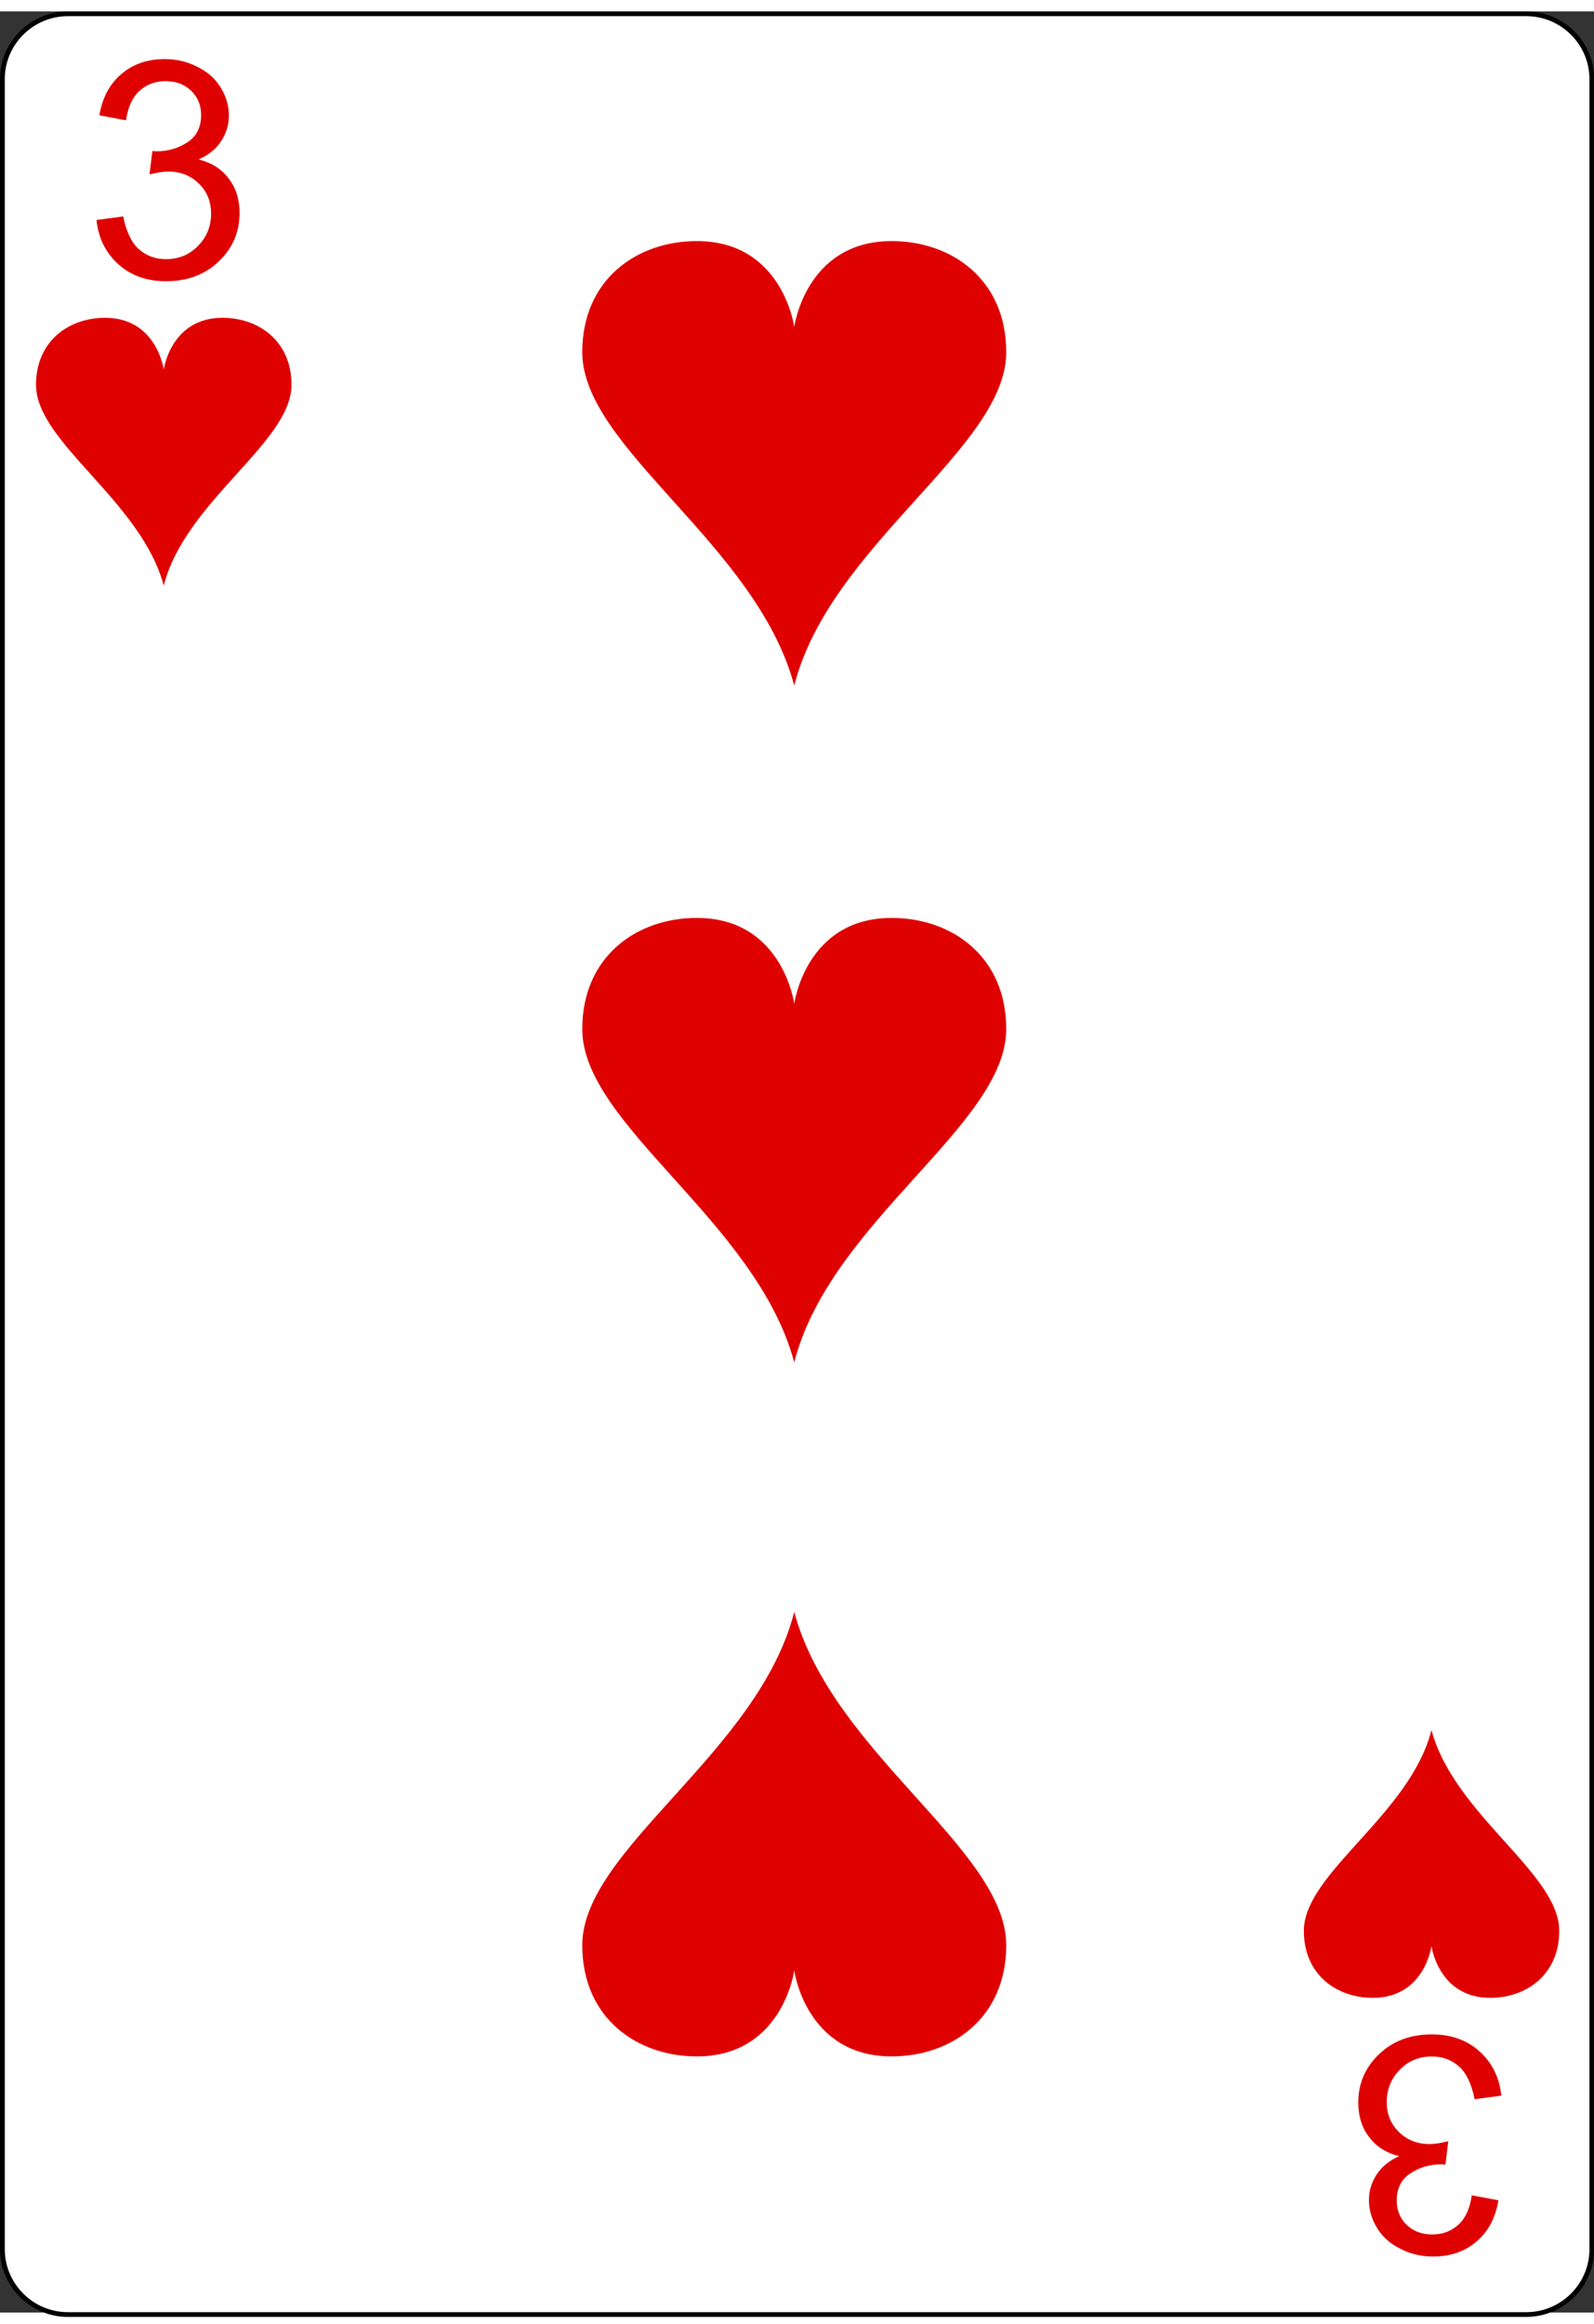 <?xml version="1.0" encoding="UTF-8"?>
<svg xmlns="http://www.w3.org/2000/svg" xmlns:xlink="http://www.w3.org/1999/xlink" width="70px" height="102px" viewBox="0 0 70 101" version="1.1">
<rect x="0" y="0" width="70" height="101" fill="#333333" stroke="none"/>
<defs>
<g>
<symbol overflow="visible" id="glyph0-0">
<path style="stroke:none;" d="M 1.672 0 L 1.672 -8.328 L 8.375 -8.328 L 8.375 0 Z M 1.891 -0.203 L 8.156 -0.203 L 8.156 -8.125 L 1.891 -8.125 Z M 1.891 -0.203 "/>
</symbol>
<symbol overflow="visible" id="glyph0-1">
<path style="stroke:none;" d="M 0.562 -2.516 L 1.734 -2.672 C 1.867 -2.004 2.098 -1.523 2.422 -1.234 C 2.754 -0.941 3.148 -0.797 3.609 -0.797 C 4.172 -0.797 4.641 -0.988 5.016 -1.375 C 5.398 -1.758 5.594 -2.234 5.594 -2.797 C 5.594 -3.328 5.414 -3.766 5.062 -4.109 C 4.707 -4.461 4.258 -4.641 3.719 -4.641 C 3.488 -4.641 3.211 -4.598 2.891 -4.516 L 3.016 -5.547 C 3.086 -5.535 3.148 -5.531 3.203 -5.531 C 3.703 -5.531 4.148 -5.66 4.547 -5.922 C 4.953 -6.18 5.156 -6.582 5.156 -7.125 C 5.156 -7.551 5.008 -7.906 4.719 -8.188 C 4.426 -8.469 4.051 -8.609 3.594 -8.609 C 3.133 -8.609 2.75 -8.461 2.438 -8.172 C 2.133 -7.891 1.941 -7.461 1.859 -6.891 L 0.688 -7.109 C 0.82 -7.891 1.145 -8.492 1.656 -8.922 C 2.164 -9.359 2.801 -9.578 3.562 -9.578 C 4.082 -9.578 4.562 -9.461 5 -9.234 C 5.445 -9.016 5.785 -8.711 6.016 -8.328 C 6.254 -7.941 6.375 -7.531 6.375 -7.094 C 6.375 -6.688 6.258 -6.312 6.031 -5.969 C 5.812 -5.633 5.484 -5.367 5.047 -5.172 C 5.609 -5.035 6.047 -4.758 6.359 -4.344 C 6.68 -3.938 6.844 -3.426 6.844 -2.812 C 6.844 -1.977 6.535 -1.27 5.922 -0.688 C 5.316 -0.113 4.547 0.172 3.609 0.172 C 2.766 0.172 2.066 -0.078 1.516 -0.578 C 0.961 -1.078 0.645 -1.723 0.562 -2.516 Z M 0.562 -2.516 "/>
</symbol>
<symbol overflow="visible" id="glyph1-0">
<path style="stroke:none;" d="M -1.672 0 L -1.672 8.328 L -8.375 8.328 L -8.375 0 Z M -1.891 0.203 L -8.156 0.203 L -8.156 8.125 L -1.891 8.125 Z M -1.891 0.203 "/>
</symbol>
<symbol overflow="visible" id="glyph1-1">
<path style="stroke:none;" d="M -0.562 2.516 L -1.734 2.672 C -1.867 2.004 -2.098 1.523 -2.422 1.234 C -2.754 0.941 -3.148 0.797 -3.609 0.797 C -4.172 0.797 -4.641 0.988 -5.016 1.375 C -5.398 1.758 -5.594 2.234 -5.594 2.797 C -5.594 3.328 -5.414 3.766 -5.062 4.109 C -4.707 4.461 -4.258 4.641 -3.719 4.641 C -3.488 4.641 -3.211 4.598 -2.891 4.516 L -3.016 5.547 C -3.086 5.535 -3.148 5.531 -3.203 5.531 C -3.703 5.531 -4.148 5.66 -4.547 5.922 C -4.953 6.18 -5.156 6.582 -5.156 7.125 C -5.156 7.551 -5.008 7.906 -4.719 8.188 C -4.426 8.469 -4.051 8.609 -3.594 8.609 C -3.133 8.609 -2.75 8.461 -2.438 8.172 C -2.133 7.891 -1.941 7.461 -1.859 6.891 L -0.688 7.109 C -0.82 7.891 -1.145 8.492 -1.656 8.922 C -2.164 9.359 -2.801 9.578 -3.562 9.578 C -4.082 9.578 -4.562 9.461 -5 9.234 C -5.445 9.016 -5.785 8.711 -6.016 8.328 C -6.254 7.941 -6.375 7.531 -6.375 7.094 C -6.375 6.688 -6.258 6.312 -6.031 5.969 C -5.812 5.633 -5.484 5.367 -5.047 5.172 C -5.609 5.035 -6.047 4.758 -6.359 4.344 C -6.68 3.938 -6.844 3.426 -6.844 2.812 C -6.844 1.977 -6.535 1.27 -5.922 0.688 C -5.316 0.113 -4.547 -0.172 -3.609 -0.172 C -2.766 -0.172 -2.066 0.078 -1.516 0.578 C -0.961 1.078 -0.645 1.723 -0.562 2.516 Z M -0.562 2.516 "/>
</symbol>
</g>
</defs>
<g id="surface1">
<path style="fill-rule:nonzero;fill:rgb(100%,100%,100%);fill-opacity:1;stroke-width:0.5;stroke-linecap:butt;stroke-linejoin:miter;stroke:rgb(0%,0%,0%);stroke-opacity:1;stroke-miterlimit:4;" d="M 166.836 235.547 C 166.836 239.325 163.748 242.419 159.969 242.419 L 7.11 242.419 C 3.34 242.419 0.252 239.325 0.252 235.547 L 0.252 7.116 C 0.252 3.347 3.34 0.253 7.11 0.253 L 159.969 0.253 C 163.748 0.253 166.836 3.347 166.836 7.116 Z M 166.836 235.547 " transform="matrix(0.419,0,0,0.417,0,0)"/>
<g style="fill:rgb(87.451%,0%,0%);fill-opacity:1;">
  <use xlink:href="#glyph0-1" x="3.676" y="11.671"/>
</g>
<path style=" stroke:none;fill-rule:nonzero;fill:rgb(87.451%,0%,0%);fill-opacity:1;" d="M 9.77 13.449 C 7.496 13.449 7.191 15.723 7.191 15.723 C 7.191 15.723 6.887 13.449 4.613 13.449 C 3.023 13.449 1.582 14.469 1.582 16.391 C 1.582 18.926 6.195 21.477 7.191 25.203 C 8.141 21.48 12.801 18.926 12.801 16.391 C 12.801 14.469 11.359 13.449 9.77 13.449 Z M 9.77 13.449 "/>
<g style="fill:rgb(87.451%,0%,0%);fill-opacity:1;">
  <use xlink:href="#glyph1-1" x="66.492" y="88.965"/>
</g>
<path style=" stroke:none;fill-rule:nonzero;fill:rgb(87.451%,0%,0%);fill-opacity:1;" d="M 60.289 87.188 C 62.562 87.188 62.863 84.914 62.863 84.914 C 62.863 84.914 63.168 87.188 65.441 87.188 C 67.031 87.188 68.473 86.168 68.473 84.246 C 68.473 81.711 63.859 79.16 62.863 75.434 C 61.918 79.156 57.258 81.711 57.258 84.246 C 57.258 86.168 58.695 87.188 60.289 87.188 Z M 60.289 87.188 "/>
<path style=" stroke:none;fill-rule:nonzero;fill:rgb(87.451%,0%,0%);fill-opacity:1;" d="M 39.156 10.082 C 35.383 10.082 34.879 13.852 34.879 13.852 C 34.879 13.852 34.375 10.082 30.602 10.082 C 27.961 10.082 25.57 11.77 25.57 14.957 C 25.57 19.168 33.227 23.406 34.879 29.59 C 36.453 23.41 44.188 19.168 44.188 14.957 C 44.188 11.77 41.797 10.082 39.156 10.082 Z M 39.156 10.082 "/>
<path style=" stroke:none;fill-rule:nonzero;fill:rgb(87.451%,0%,0%);fill-opacity:1;" d="M 30.602 89.758 C 34.375 89.758 34.879 85.988 34.879 85.988 C 34.879 85.988 35.383 89.758 39.156 89.758 C 41.797 89.758 44.188 88.066 44.188 84.879 C 44.188 80.668 36.531 76.434 34.879 70.25 C 33.305 76.43 25.57 80.668 25.57 84.879 C 25.57 88.066 27.961 89.758 30.602 89.758 Z M 30.602 89.758 "/>
<path style=" stroke:none;fill-rule:nonzero;fill:rgb(87.451%,0%,0%);fill-opacity:1;" d="M 39.156 39.789 C 35.383 39.789 34.879 43.559 34.879 43.559 C 34.879 43.559 34.375 39.789 30.602 39.789 C 27.961 39.789 25.57 41.48 25.57 44.668 C 25.57 48.879 33.227 53.113 34.879 59.297 C 36.453 53.117 44.188 48.879 44.188 44.668 C 44.188 41.48 41.797 39.789 39.156 39.789 Z M 39.156 39.789 "/>
</g>
</svg>
